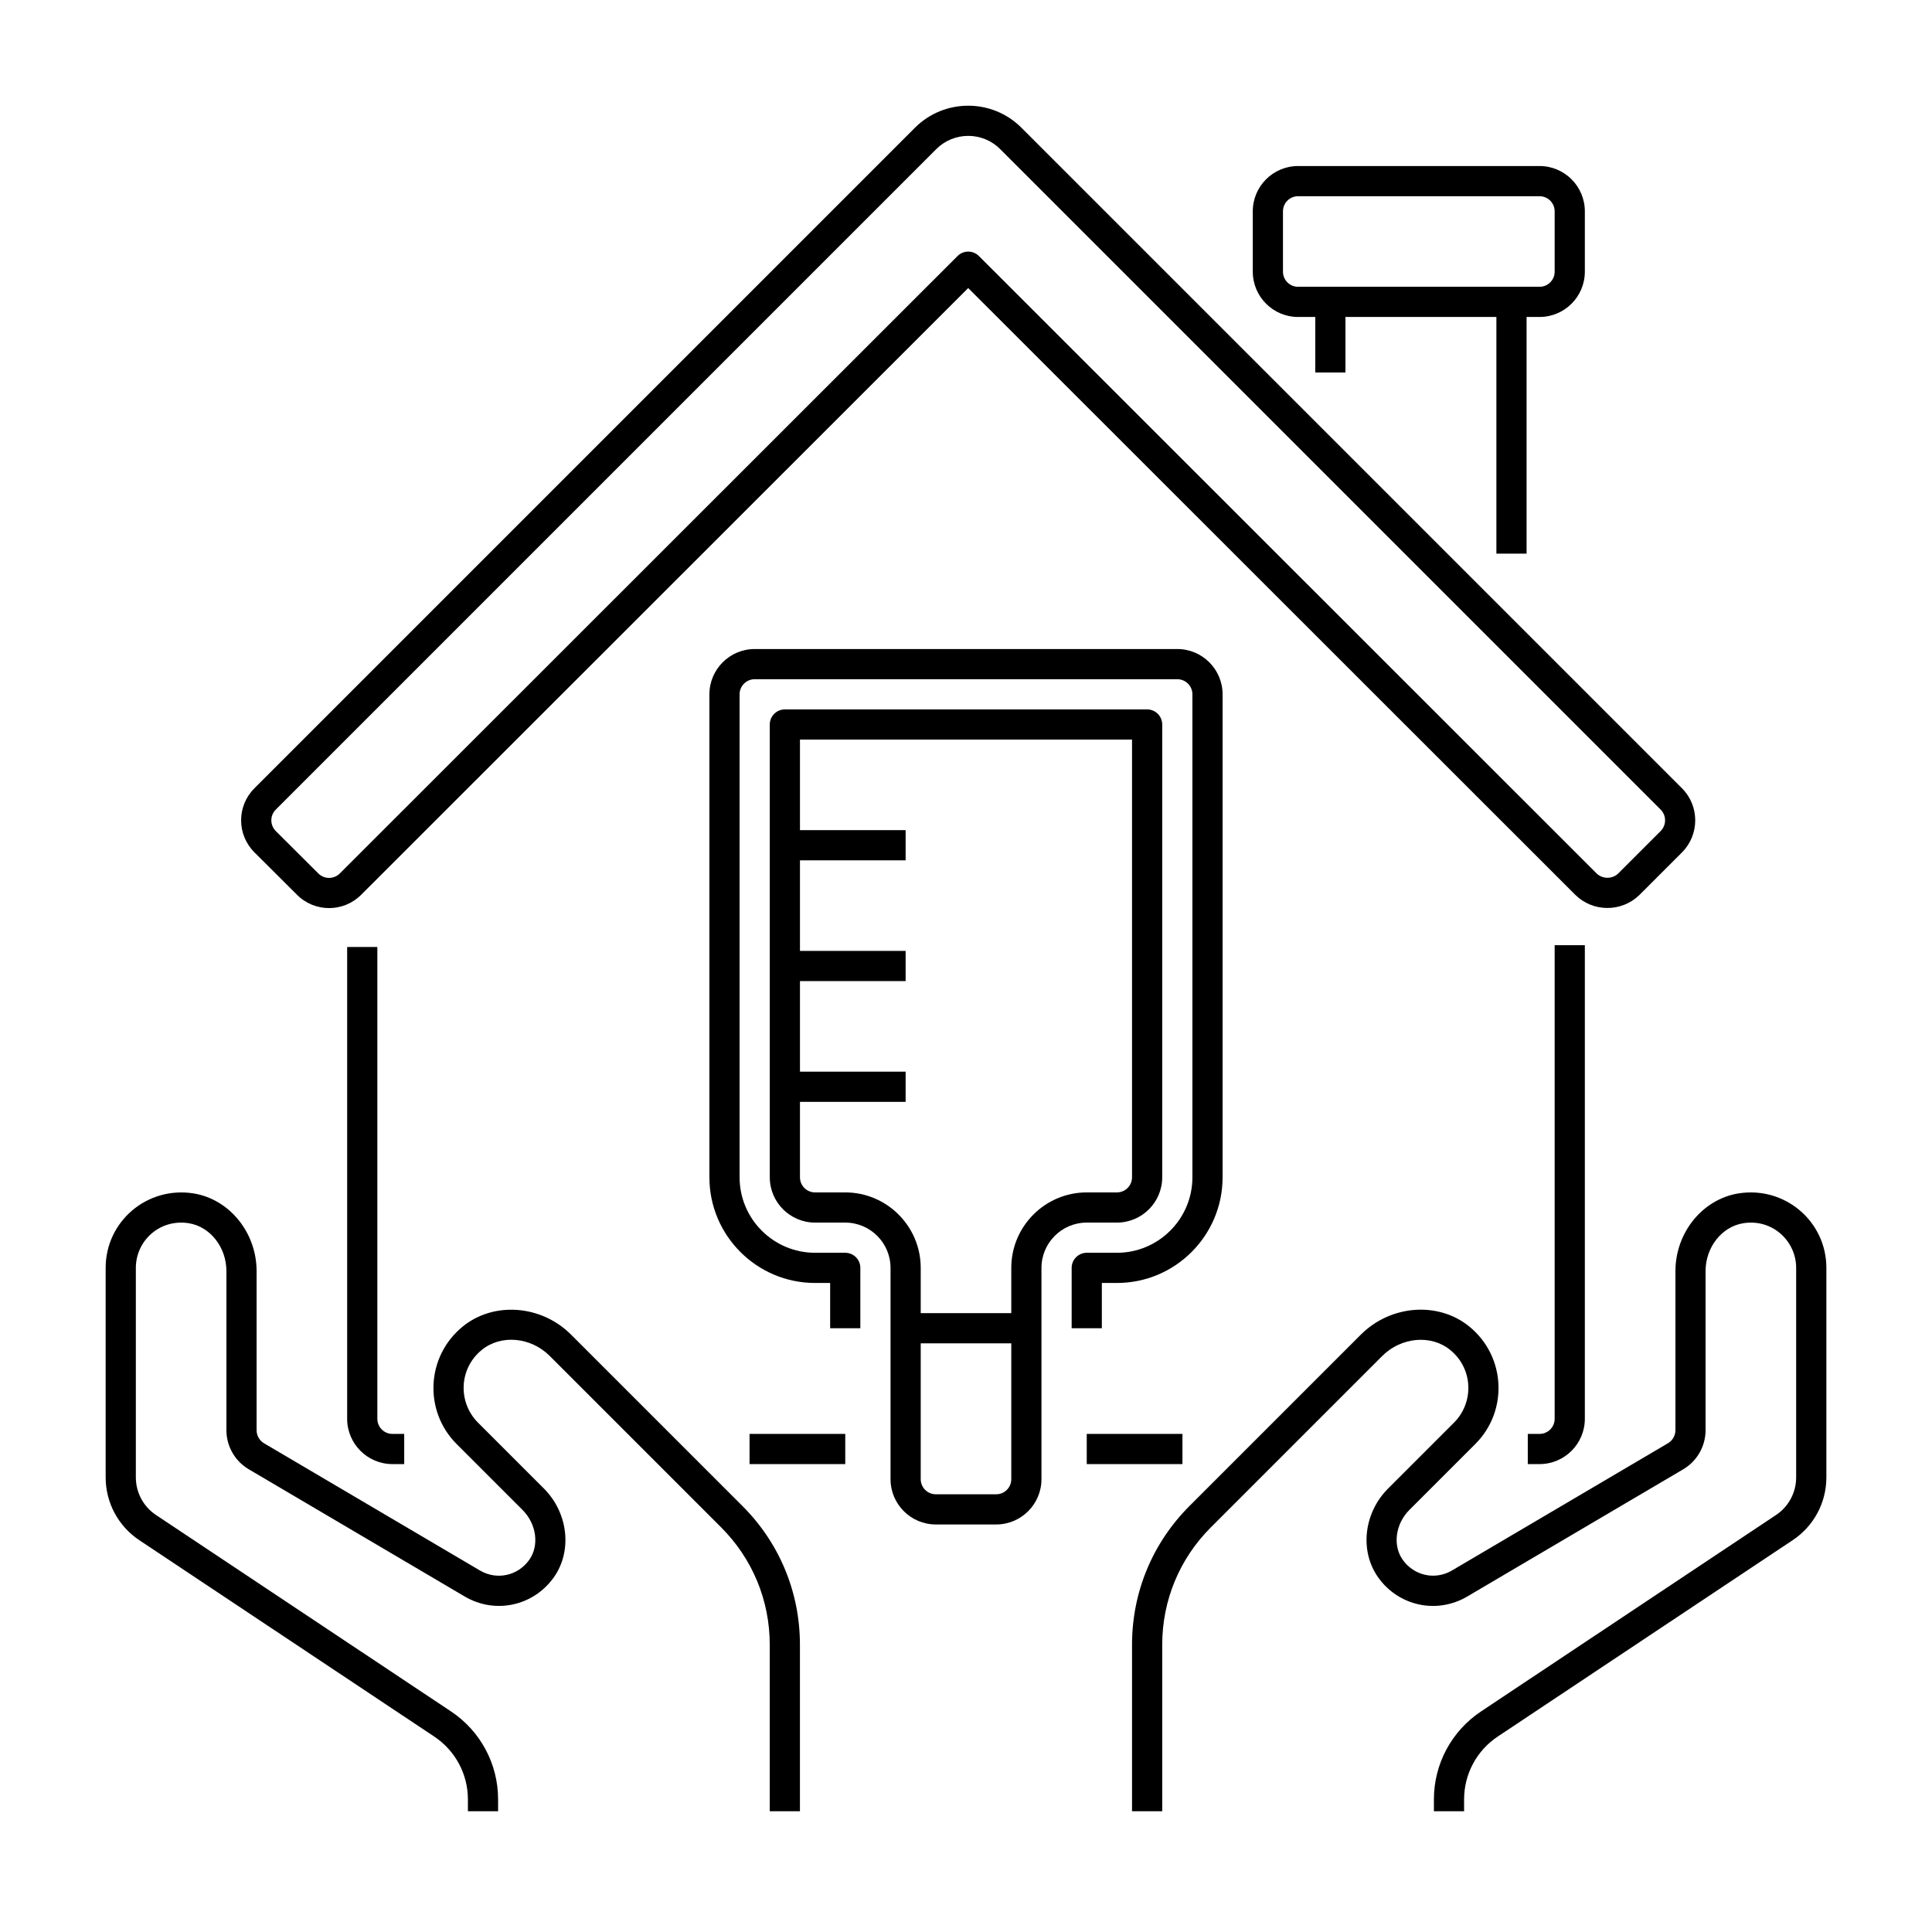 <?xml version="1.0" encoding="utf-8"?>
<!-- Generator: Adobe Illustrator 24.0.0, SVG Export Plug-In . SVG Version: 6.00 Build 0)  -->
<svg version="1.1" xmlns="http://www.w3.org/2000/svg" xmlns:xlink="http://www.w3.org/1999/xlink" x="0px" y="0px"
	 viewBox="0 0 64 64" enable-background="new 0 0 64 64" xml:space="preserve">
<g id="Grids" display="none">
	<g display="inline">
		<path fill="#FF0000" d="M51.9,4.1v55.8H12.1V4.1H51.9 M52,4H12v56h40V4L52,4z"/>
	</g>
	<g display="inline">
		<path fill="#4600F0" d="M59.9,12.1v39.8H4.1V12.1H59.9 M60,12H4v40h56V12L60,12z"/>
	</g>
	<g display="inline">
		<path fill="#F0C800" d="M55.9,8.1v47.8H8.1V8.1H55.9 M56,8H8v48h48V8L56,8z"/>
	</g>
	<g display="inline">
		<path fill="#00F096" d="M32,6.1c14.281,0,25.9,11.619,25.9,25.9S46.281,57.9,32,57.9S6.1,46.281,6.1,32S17.719,6.1,32,6.1 M32,6
			C17.641,6,6,17.641,6,32s11.641,26,26,26s26-11.641,26-26S46.359,6,32,6L32,6z"/>
	</g>
</g>
<g id="Captions">
</g>
<g id="Icons">
	<g>
		<rect x="24.83" y="47.5" width="3.17" height="1"/>
		<path d="M11.5,31.37V47c0,0.827,0.673,1.5,1.5,1.5h0.39v-1H13c-0.276,0-0.5-0.224-0.5-0.5V31.37H11.5z"/>
		<rect x="36" y="47.5" width="3.17" height="1"/>
		<path d="M52.5,47V31.31h-1V47c0,0.276-0.224,0.5-0.5,0.5h-0.39v1H51C51.827,48.5,52.5,47.827,52.5,47z"/>
		<path d="M43,10.5h0.57v1.84h1V10.5h5v7.84h1V10.5H51c0.827,0,1.5-0.673,1.5-1.5V7c0-0.827-0.673-1.5-1.5-1.5h-8
			c-0.827,0-1.5,0.673-1.5,1.5v2C41.5,9.827,42.173,10.5,43,10.5z M42.5,7c0-0.276,0.224-0.5,0.5-0.5h8c0.276,0,0.5,0.224,0.5,0.5v2
			c0,0.276-0.224,0.5-0.5,0.5h-8c-0.276,0-0.5-0.224-0.5-0.5V7z"/>
		<path d="M29.5,49c0,0.827,0.673,1.5,1.5,1.5h2c0.827,0,1.5-0.673,1.5-1.5c0-6.341,0-3.002,0-7c0-0.827,0.673-1.5,1.5-1.5h1
			c0.827,0,1.5-0.673,1.5-1.5V24c0-0.276-0.224-0.5-0.5-0.5H26c-0.276,0-0.5,0.224-0.5,0.5v15c0,0.827,0.673,1.5,1.5,1.5h1
			c0.827,0,1.5,0.673,1.5,1.5C29.5,46,29.5,42.682,29.5,49z M33.5,49c0,0.276-0.224,0.5-0.5,0.5h-2c-0.276,0-0.5-0.224-0.5-0.5v-4.5
			h3V49z M28,39.5h-1c-0.276,0-0.5-0.224-0.5-0.5v-2.5H30v-1h-3.5v-3H30v-1h-3.5v-3H30v-1h-3.5v-3h11V39c0,0.276-0.224,0.5-0.5,0.5
			h-1c-1.378,0-2.5,1.122-2.5,2.5v1.5h-3V42C30.5,40.622,29.378,39.5,28,39.5z"/>
		<path d="M40.5,39V23c0-0.827-0.673-1.5-1.5-1.5H25c-0.827,0-1.5,0.673-1.5,1.5v16c0,1.93,1.57,3.5,3.5,3.5h0.5V44h1v-2
			c0-0.276-0.224-0.5-0.5-0.5h-1c-1.378,0-2.5-1.122-2.5-2.5V23c0-0.276,0.224-0.5,0.5-0.5h14c0.276,0,0.5,0.224,0.5,0.5v16
			c0,1.378-1.122,2.5-2.5,2.5h-1c-0.276,0-0.5,0.224-0.5,0.5v2h1v-1.5H37C38.93,42.5,40.5,40.93,40.5,39z"/>
		<path d="M9.843,29.645c0.585,0.583,1.535,0.582,2.119-0.002L32.073,9.542L52.18,29.639c0.581,0.579,1.533,0.588,2.127,0.009
			l1.41-1.41c0,0,0,0,0,0c0.586-0.587,0.586-1.54,0.001-2.125L33.836,4.231c-0.972-0.973-2.554-0.972-3.527,0L8.427,26.113
			c-0.587,0.588-0.586,1.537,0.002,2.123L9.843,29.645z M9.135,26.82L31.017,4.938c0.583-0.582,1.53-0.583,2.113,0l21.882,21.882
			c0.195,0.195,0.194,0.514-0.002,0.711l-1.405,1.405c-0.196,0.19-0.524,0.188-0.718-0.005l-20.46-20.45
			c-0.195-0.195-0.512-0.195-0.707,0L11.255,28.936c-0.195,0.194-0.512,0.194-0.707,0.001l-1.413-1.408
			C8.939,27.332,8.94,27.015,9.135,26.82z"/>
		<path d="M55.5,47.378c0,0.176-0.094,0.342-0.246,0.431l-7.157,4.216c-0.555,0.327-1.253,0.174-1.628-0.352
			c-0.34-0.478-0.246-1.19,0.22-1.656l2.185-2.185c1.09-1.09,1.013-2.896-0.2-3.888c-1.026-0.838-2.604-0.722-3.593,0.266
			l-5.677,5.677c-1.228,1.228-1.904,2.86-1.904,4.596V60h1v-5.515c0-1.469,0.572-2.85,1.611-3.889l5.677-5.677
			c0.63-0.629,1.62-0.717,2.253-0.199c0.772,0.63,0.784,1.748,0.125,2.406l-2.185,2.185c-0.807,0.807-0.947,2.071-0.327,2.943
			c0.677,0.951,1.943,1.225,2.95,0.633l7.157-4.216c0.456-0.269,0.738-0.764,0.738-1.292v-5.271c0-0.789,0.535-1.471,1.244-1.586
			C58.707,40.363,59.5,41.108,59.5,42v6.939c0,0.503-0.25,0.97-0.669,1.249l-9.771,6.506c-0.977,0.651-1.56,1.74-1.56,2.913V60h1
			v-0.394c0-0.838,0.417-1.616,1.115-2.081l9.771-6.505c0.698-0.464,1.115-1.242,1.115-2.081V42c0-1.539-1.374-2.715-2.917-2.466
			c-1.188,0.194-2.083,1.3-2.083,2.573V47.378z"/>
		<path d="M4.614,51.02l9.771,6.506c0.698,0.465,1.115,1.243,1.115,2.081V60h1v-0.394c0-1.173-0.583-2.262-1.56-2.913l-9.771-6.506
			C4.75,49.909,4.5,49.442,4.5,48.939V42c0-0.892,0.787-1.633,1.755-1.479C6.965,40.636,7.5,41.318,7.5,42.107v5.271
			c0,0.529,0.283,1.024,0.738,1.292l7.158,4.217c1.004,0.591,2.271,0.318,2.949-0.634c0.62-0.872,0.479-2.136-0.327-2.943
			l-2.185-2.185c-0.658-0.658-0.646-1.776,0.125-2.406c0.633-0.519,1.623-0.431,2.253,0.199l5.677,5.677
			c1.039,1.039,1.611,2.42,1.611,3.889V60h1v-5.515c0-1.736-0.676-3.369-1.904-4.596l-5.677-5.677
			c-0.988-0.989-2.567-1.105-3.593-0.266c-1.214,0.993-1.289,2.799-0.2,3.888l2.185,2.185c0.465,0.466,0.56,1.178,0.22,1.656
			c-0.375,0.526-1.074,0.677-1.627,0.352L8.746,47.81C8.594,47.72,8.5,47.555,8.5,47.378v-5.271c0-1.273-0.896-2.379-2.084-2.573
			C4.875,39.287,3.5,40.459,3.5,42v6.939C3.5,49.778,3.917,50.556,4.614,51.02z"/>
	</g>
</g>
</svg>

